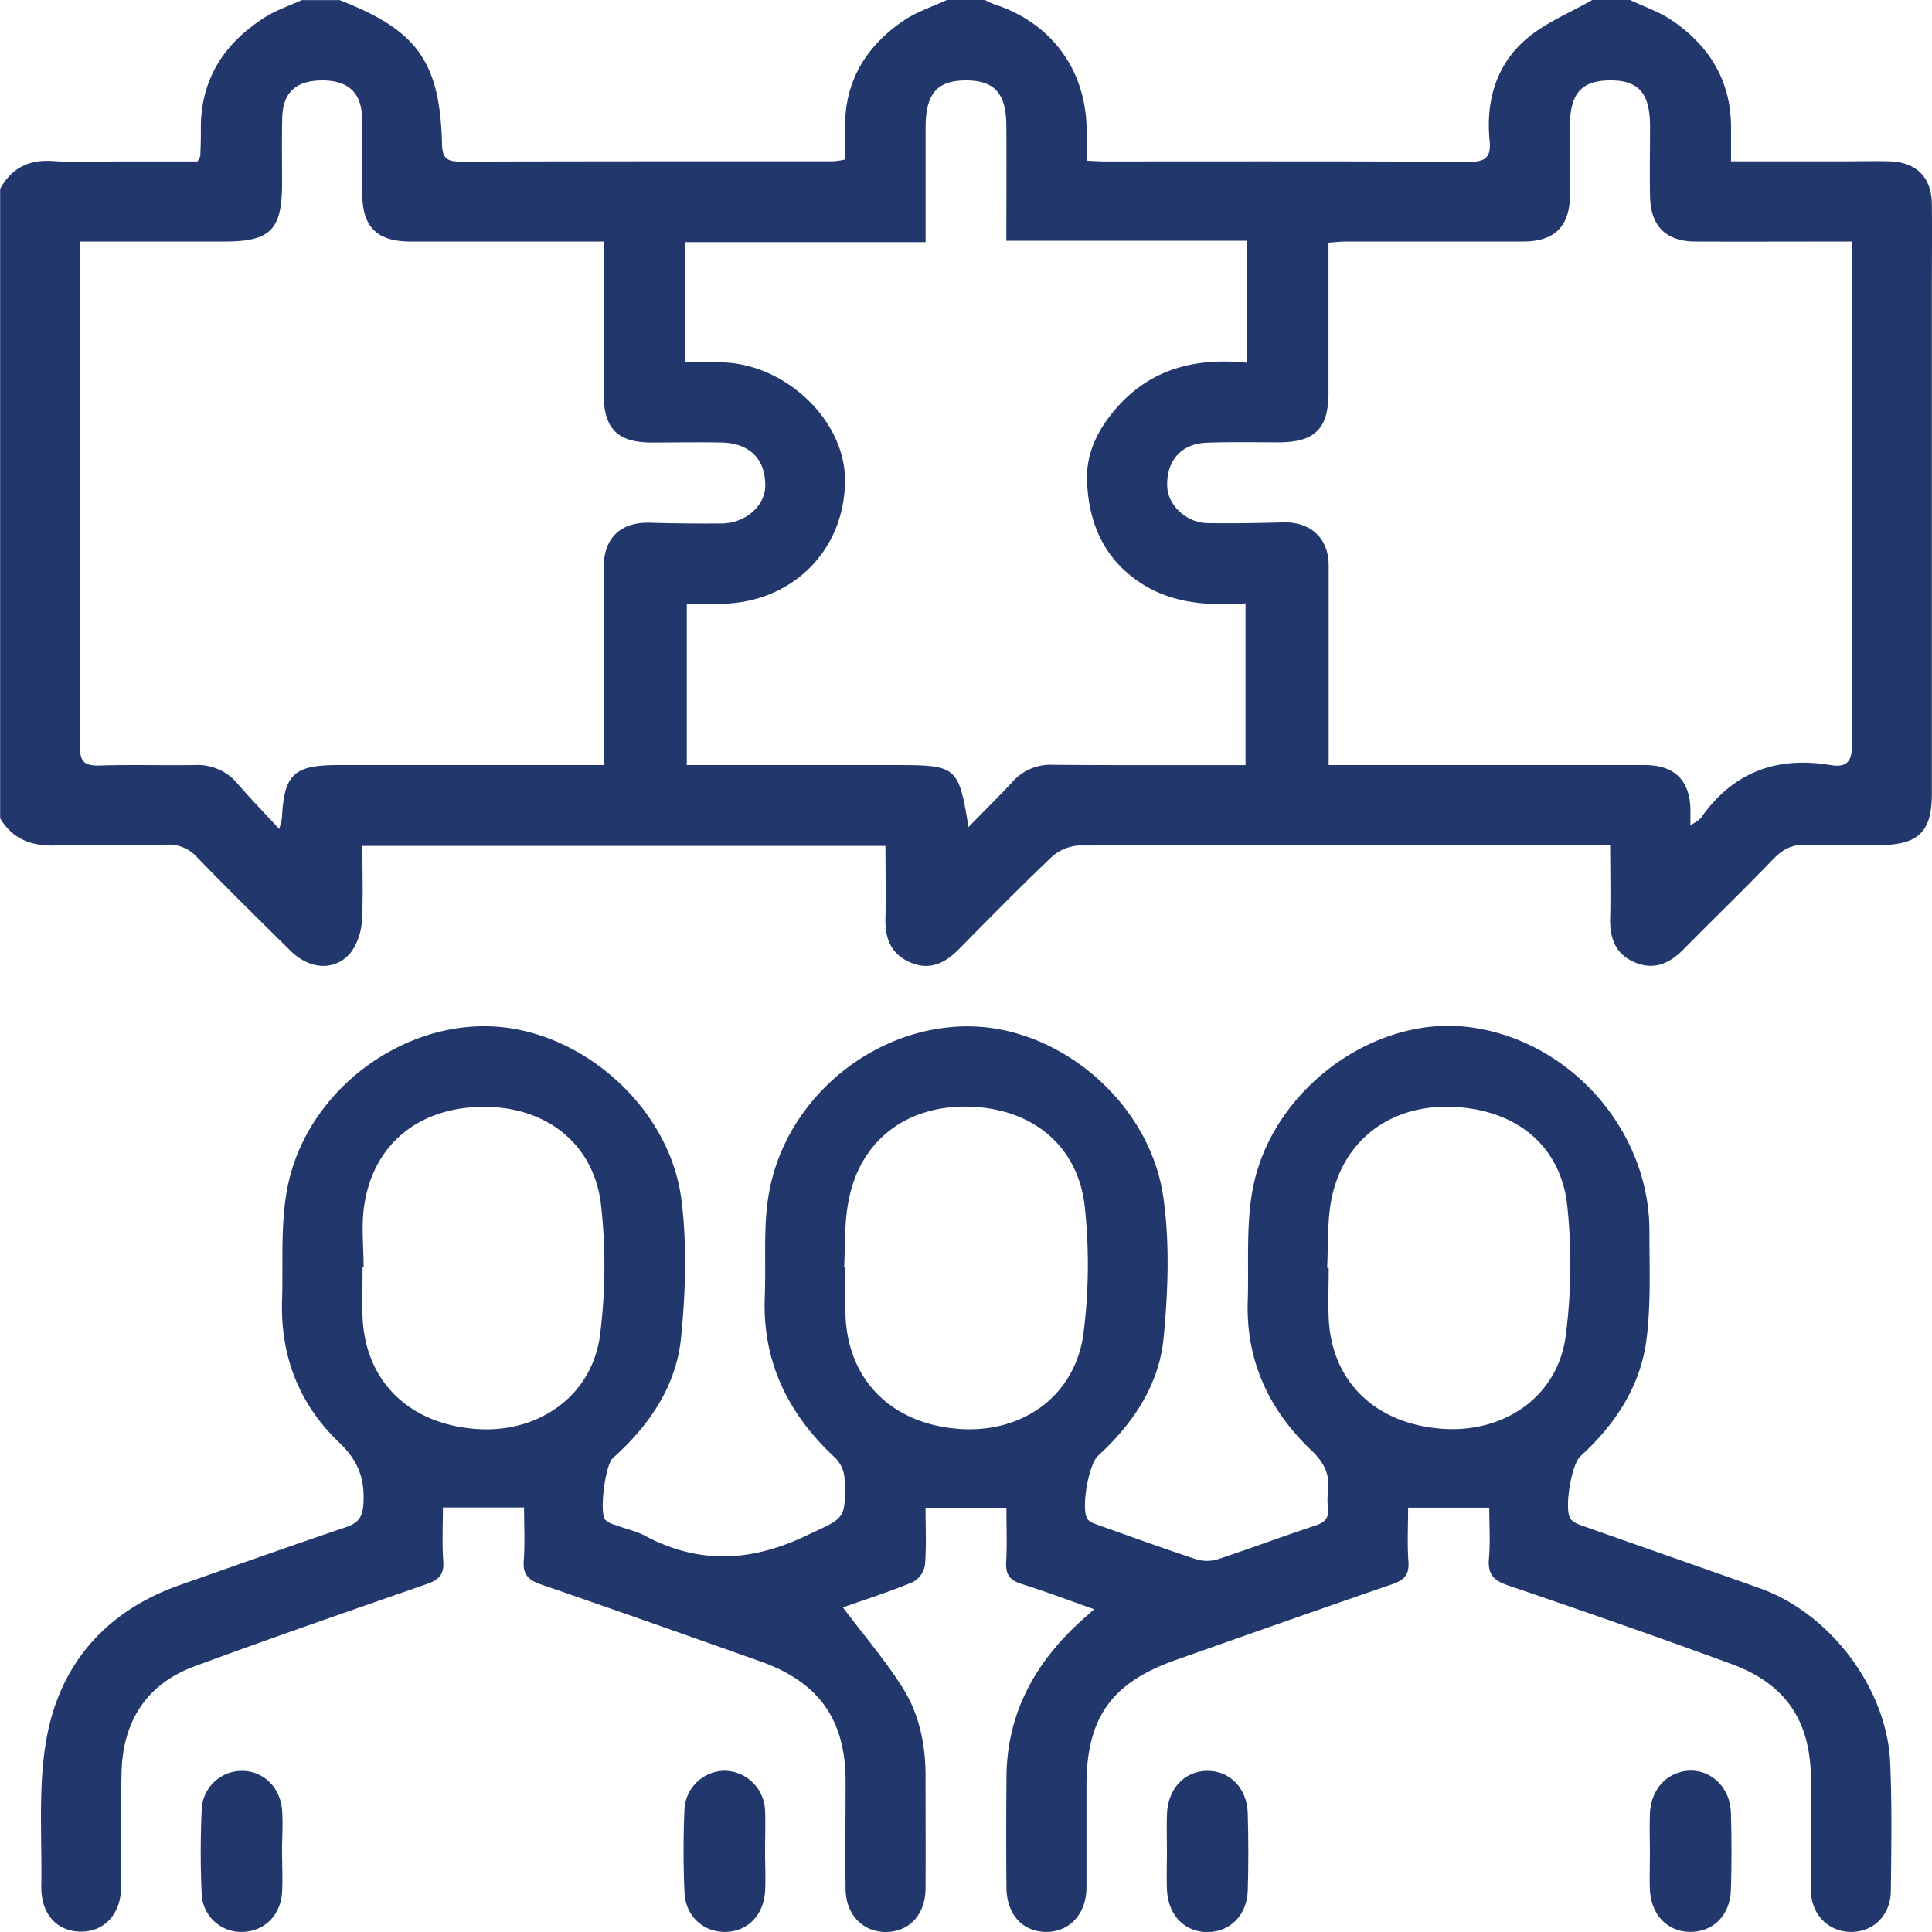 <svg id="6e32aeac-7945-4b75-9308-ecd508be482a" data-name="Layer 1" xmlns="http://www.w3.org/2000/svg" viewBox="0 0 500 500"><title>ico</title><path d="M421.85,0c3.63,1.73,7.53,3,10.82,5.26,9.92,6.72,15.5,16,15.32,28.29,0,2.55,0,5.09,0,8.2h28.86c4.07,0,8.14-.11,12.2,0,6.92.22,10.83,4.15,10.91,11,.1,7.65,0,15.3,0,22.94q0,64.92,0,129.83c0,9.68-3.45,13.11-13.27,13.17-6.35,0-12.7.21-19-.08-3.77-.17-6.32,1.16-8.87,3.82-7.55,7.86-15.4,15.43-23.05,23.19-3.62,3.68-7.62,5.58-12.69,3.44s-6.5-6.32-6.37-11.5c.16-6.13,0-12.27,0-18.87H402.14c-41,0-82,0-123,.13a11.44,11.44,0,0,0-7.05,3.05c-8.14,7.72-16,15.75-23.88,23.73-3.61,3.66-7.58,5.68-12.67,3.46s-6.53-6.32-6.39-11.51c.17-6.13,0-12.27,0-18.63H93.77c0,6.39.26,12.84-.11,19.25a15.56,15.56,0,0,1-2.62,8c-3.85,5.14-10.61,5-15.74,0-8.13-8-16.23-16-24.15-24.16a9.87,9.87,0,0,0-8-3.42c-9.43.23-18.88-.19-28.3.21-6.38.26-11.41-1.37-14.81-7V48.84c3-5.36,7.4-7.59,13.62-7.17,6,.41,12,.1,18,.1H51.15c.44-.91.68-1.19.69-1.49.08-2.26.17-4.54.14-6.8-.13-12.91,6-22.29,16.57-29,2.94-1.87,6.37-3,9.57-4.45h9.77C108,7.82,113.91,16,114.4,37.46c.09,4.06,1.94,4.35,5.12,4.35q48.08-.11,96.15-.07a23.12,23.12,0,0,0,3.05-.47c0-2.78.05-5.36,0-8-.24-12.15,5.36-21.25,15.08-27.9,3.41-2.33,7.52-3.63,11.31-5.4h9.77A17.94,17.94,0,0,0,257,1c15.2,4.82,24.3,17.29,24.22,33.21,0,2.38,0,4.75,0,7.37,1.87.08,3.14.19,4.41.19,31.5,0,63-.08,94.52.11,4.35,0,5.79-1.21,5.36-5.49-1-10.29,1.69-19.68,9.61-26.4,4.92-4.18,11.25-6.7,16.95-10Zm15.63,213.67c1.25-.93,2.29-1.37,2.84-2.16,8.25-11.72,19.54-15.83,33.43-13.51,4.74.79,5.58-1.46,5.56-5.74-.15-33.19-.08-66.39-.08-99.59V62.51H474c-11.72,0-23.44.05-35.16,0-7.69,0-11.68-4-11.81-11.74-.11-6,0-12,0-18.07,0-8.62-3-12-10.5-11.9-7.29.1-10.19,3.41-10.23,11.74,0,6,0,12,0,18.06-.06,8-4,11.89-12.08,11.91-15.3,0-30.6,0-45.9,0-1.4,0-2.81.18-4.5.29,0,13.17,0,26,0,38.83,0,9.34-3.56,12.86-13,12.85-6.18,0-12.37-.14-18.55.1-6.58.26-10.39,4.64-10.2,11.22.15,4.93,4.92,9.49,10.45,9.58,6.5.1,13,0,19.51-.19,7.12-.22,11.82,4.07,11.83,11.13q0,16.35,0,32.71V198H349q38.33,0,76.65,0c7.77,0,11.73,4,11.83,11.64C437.5,210.75,437.48,211.89,437.48,213.69ZM156.24,62.51c-17.08,0-33.49,0-49.9,0-8.79,0-12.55-3.73-12.59-12.38,0-6.67.14-13.34-.08-20-.21-6.39-3.9-9.46-10.62-9.32-6.46.13-9.78,3.13-10,9.43C72.9,36.08,73,41.94,73,47.8c-.07,11.68-3.07,14.68-14.75,14.71-12.32,0-24.64,0-37.49,0V79c0,38.06.07,76.13-.07,114.2,0,3.89,1.11,5,4.95,4.92,8.29-.26,16.59,0,24.89-.13a13.47,13.47,0,0,1,11.1,5c3.23,3.73,6.67,7.28,10.62,11.55a25.93,25.93,0,0,0,.71-2.77C73.53,200.37,76,198,87.55,198h68.69v-6.33q0-22.45,0-44.9c0-7.55,4.43-11.7,11.89-11.49q9.27.27,18.54.19c6.2,0,11.31-4.51,11.38-9.69.09-6.9-4-11.08-11.26-11.25-6-.13-12,0-18.06,0-8.88,0-12.46-3.56-12.49-12.4C156.21,89.12,156.24,76.13,156.24,62.51Zm94.41,151.54c4-4.15,7.84-7.86,11.43-11.76a13.05,13.05,0,0,1,10.38-4.36c14.15.13,28.3.07,42.45.08h7.43V156.15c-10.16.69-19.77,0-28.2-6-8.81-6.3-12.39-15.2-12.82-25.6-.29-7.2,2.75-13.25,7.32-18.61,8.91-10.45,20.64-13.42,34-12.07V62.31H260.44c0-10.34.06-20.1,0-29.85-.07-8.47-3.2-11.78-10.82-11.65-7.15.12-10,3.49-10.07,11.91,0,7,0,14,0,21v8.95H177.38v31.1c3.31,0,6.23,0,9.15,0,16.67.23,32.2,15,32.16,30.57-.05,18.19-13.85,31.81-32.34,31.92-2.87,0-5.75,0-8.61,0V198h5.68l48.31,0C247.62,198,248.08,198.32,250.65,214.05Z" style="fill:#22386c"/><path d="M218.15,416c5.25,7,10.82,13.49,15.38,20.67,4.32,6.81,6,14.69,6,22.84,0,9.76.06,19.53,0,29.29-.07,6.75-4.25,11.18-10.27,11.2s-10.35-4.54-10.42-11.11c-.11-9.28,0-18.55,0-27.83,0-15.84-6.78-25.61-21.8-31-19-6.75-38-13.46-57-20-3.3-1.13-4.76-2.55-4.49-6.16.33-4.52.08-9.07.08-13.77h-21c0,4.54-.25,9.25.09,13.92.24,3.43-1.14,4.81-4.21,5.88-20.1,7-40.21,13.94-60.17,21.32-12.5,4.62-18.56,14.29-18.88,27.46-.23,9.76,0,19.52-.08,29.29,0,7.3-4.29,12-10.61,11.91-6.16-.12-10.21-4.64-10.08-11.85.21-12.83-.89-25.94,1.41-38.41,3.56-19.33,15.59-32.85,34.57-39.49,14.26-5,28.49-10.07,42.8-14.91,3.21-1.09,4.38-2.54,4.59-6.14.36-6.4-1.31-11-6.16-15.68C77.5,363.6,72.54,351,73,336.57c.29-9.74-.44-19.7,1.38-29.15,4.69-24.32,28.41-42.63,52.52-41.8,23.58.82,46.5,20.93,49.47,45,1.45,11.68,1.06,23.79-.11,35.55-1.24,12.57-8.22,22.75-17.63,31.15-2,1.78-3.57,14-2,16a5.82,5.82,0,0,0,2.53,1.31c2.59,1,5.37,1.55,7.78,2.83,13.92,7.42,27.44,6.75,41.63,0,9.89-4.71,10.41-3.86,10-14.79a8.32,8.32,0,0,0-2.35-5.32c-12.26-11.33-19-25-18.29-41.92.36-9.25-.53-18.74,1.27-27.69,4.92-24.6,28.06-42.67,52.3-42.1,23.35.55,46.11,20,49.57,44.2,1.7,11.94,1.22,24.41.06,36.49s-7.93,22.18-17,30.46c-2.38,2.18-4.43,13.65-2.71,16.29.53.82,1.82,1.24,2.85,1.61,8.42,3,16.82,6.05,25.3,8.84a9.44,9.44,0,0,0,5.57,0c8.49-2.78,16.85-5.95,25.34-8.74,2.46-.81,3.48-2,3.2-4.51a18.87,18.87,0,0,1,0-4.38c.54-4.35-1-7.41-4.27-10.53-11-10.41-17-23.27-16.49-38.69.3-9.74-.49-19.71,1.33-29.16,4.89-25.41,31-44.55,55.35-41.77,26.3,3,47.37,26.55,47.27,53,0,9.26.41,18.63-.74,27.77-1.53,12.21-8.1,22.14-17.16,30.39-2.31,2.1-4.32,14.11-2.42,16.29,1,1.12,2.78,1.59,4.29,2.12,14.85,5.26,29.73,10.43,44.58,15.71,18.2,6.47,32.94,25.91,33.76,45.14.48,11.05.3,22.13.17,33.2-.07,6.34-4.52,10.65-10.35,10.61s-10.26-4.53-10.34-10.72c-.13-9.6,0-19.2,0-28.8-.05-15-6.44-24.64-20.54-29.81-19.21-7.06-38.55-13.78-57.93-20.38-3.72-1.26-5.2-2.94-4.85-6.91.38-4.34.08-8.74.08-13.17h-21c0,4.55-.25,9.26.08,13.93.25,3.43-1.12,4.82-4.2,5.88-18.74,6.44-37.43,13.06-56.12,19.65-16.42,5.79-22.89,14.81-23,32.05,0,8.95,0,17.9,0,26.85-.06,6.87-4.46,11.54-10.61,11.43-6-.12-10-4.56-10.1-11.37-.09-9.44-.07-18.87,0-28.31,0-16.33,7-29.44,18.78-40.32,1.16-1.07,2.36-2.11,3.92-3.51-6.6-2.33-12.64-4.61-18.78-6.54-2.95-.93-4.18-2.38-4-5.55.26-4.69.07-9.4.07-14.18H239.53c0,4.84.25,9.87-.15,14.85a6.18,6.18,0,0,1-3.13,4.39C230.1,412,223.75,414,218.15,416Zm-124-88.13h-.31c0,4.39-.17,8.79,0,13.18.76,16.43,12,27.45,29.3,28.76,16.1,1.23,30-8.46,32.13-24.17a141.9,141.9,0,0,0,.3-33.53c-1.7-16-14.13-25.72-30.42-25.66-16.82.07-28.67,9.74-30.93,25.83C93.49,317.36,94.1,322.65,94.1,327.85Zm124.36.1.3,0c0,4.06-.1,8.13,0,12.2.5,16.77,11.69,28.16,29,29.6,16.62,1.38,30.45-8.4,32.6-24.72a140.32,140.32,0,0,0,.34-32.58c-1.66-16-13.73-25.74-30.17-26.07-16.15-.33-28.15,8.93-31,24.56C218.49,316.5,218.77,322.28,218.46,328Zm125,.12h.36c0,4.4-.18,8.8,0,13.18.78,16.2,11.93,27.08,29,28.47,16.25,1.32,30.16-8.17,32.31-23.85a143.6,143.6,0,0,0,.46-33.54c-1.6-16-13.52-25.46-30.27-25.91-16-.43-28.18,9.07-30.92,24.64C343.49,316.62,343.76,322.4,343.46,328.07Z" style="fill:#22386c"/><path d="M73,479.07c0,3.57.19,7.15,0,10.7-.39,6-4.72,10.15-10.33,10.21a10.21,10.21,0,0,1-10.48-10c-.33-7.12-.31-14.28,0-21.41a10.4,10.4,0,0,1,10.3-10.27c5.53-.06,10,4.08,10.5,10.07.28,3.55,0,7.14,0,10.71Z" style="fill:#22386c"/><path d="M198,479.33c0,3.4.19,6.82,0,10.22-.42,6.33-4.82,10.53-10.62,10.43-5.56-.09-10-4.21-10.24-10.3-.31-7.12-.31-14.29,0-21.41a10.51,10.51,0,0,1,10.58-10,10.67,10.67,0,0,1,10.28,10.37C198.14,472.18,198,475.76,198,479.33Z" style="fill:#22386c"/><path d="M302,479.3c0-3.25-.1-6.49,0-9.73.23-6.63,4.48-11.19,10.34-11.28s10.4,4.4,10.58,11,.21,13.31,0,20c-.21,6.35-4.54,10.66-10.31,10.73-6,.08-10.31-4.32-10.61-11C301.87,485.79,302,482.54,302,479.3Z" style="fill:#22386c"/><path d="M427,479.45c0-3.41-.14-6.82,0-10.22.34-6.55,4.82-11,10.69-11,5.59.08,10.07,4.61,10.27,10.87.21,6.65.2,13.31,0,20s-4.74,11-10.69,10.88-10.12-4.65-10.3-11.28C426.89,485.62,427,482.54,427,479.45Z" style="fill:#22386c"/></svg>